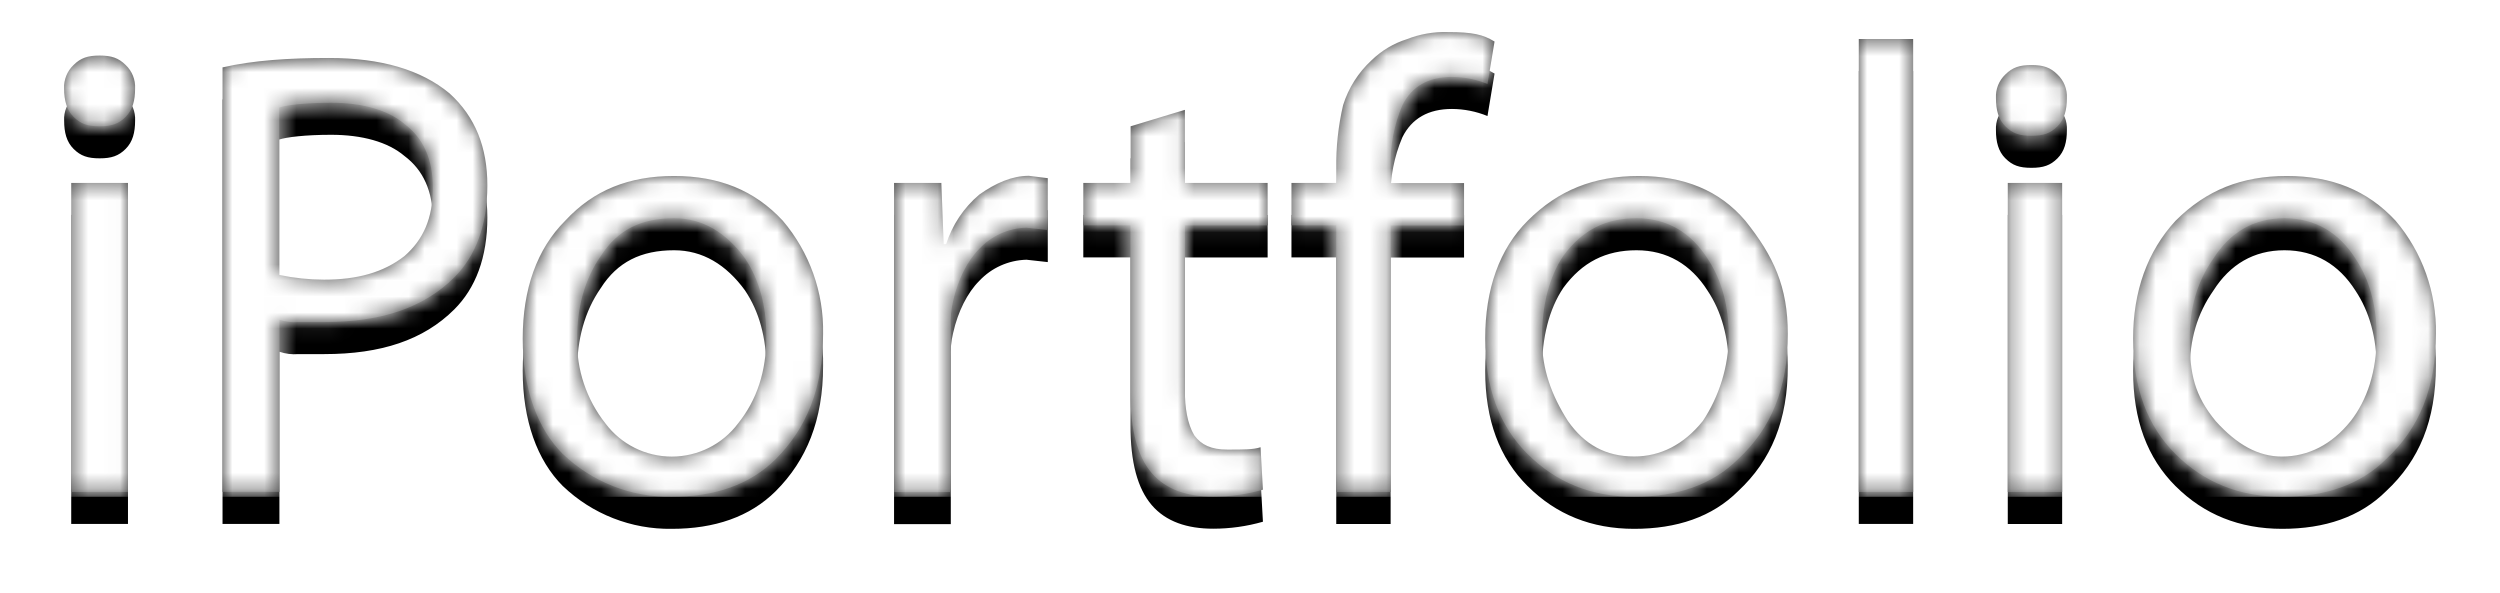 <?xml version="1.0" encoding="UTF-8"?>
<svg width="156px" height="37px" viewBox="0 0 156 37" version="1.1" xmlns="http://www.w3.org/2000/svg" xmlns:xlink="http://www.w3.org/1999/xlink">
    <!-- Generator: Sketch 51.2 (57519) - http://www.bohemiancoding.com/sketch -->
    <title>logo-ipf-wh</title>
    <desc>Created with Sketch.</desc>
    <defs>
        <path d="M0.592,5.292 C0.151,4.852 0.003,4.26 0.003,3.527 C-0.027,2.974 0.189,2.436 0.592,2.055 C1.034,1.614 1.478,1.466 2.216,1.466 C2.954,1.466 3.396,1.614 3.84,2.055 C4.244,2.436 4.459,2.974 4.43,3.527 C4.43,4.263 4.282,4.852 3.84,5.292 C3.399,5.733 2.954,5.88 2.216,5.88 C1.478,5.88 1.034,5.733 0.592,5.292 Z M3.986,28.695 L0.444,28.695 L0.444,9.413 L3.986,9.413 L3.986,28.695 Z M9.886,28.695 L9.886,2.205 C11.804,1.765 14.018,1.617 16.525,1.617 C19.771,1.617 22.279,2.353 24.049,3.825 C25.673,5.298 26.411,7.211 26.411,9.567 C26.411,12.076 25.673,13.984 24.346,15.308 C22.428,17.221 19.773,18.096 16.24,18.096 L14.616,18.096 C14.216,18.13 13.815,18.079 13.436,17.949 L13.436,28.692 L9.886,28.692 L9.886,28.695 Z M13.428,15.155 C14.347,15.349 15.283,15.448 16.223,15.45 C18.289,15.45 19.913,15.01 21.24,13.978 C22.42,12.946 23.01,11.622 23.01,9.709 C23.01,7.943 22.42,6.618 21.24,5.735 C20.206,4.852 18.585,4.411 16.667,4.411 C15.043,4.411 13.872,4.559 13.422,4.707 L13.422,15.157 L13.428,15.155 Z M31.132,26.342 C29.508,24.722 28.617,22.22 28.617,19.128 C28.617,16.036 29.503,13.535 31.272,11.77 C33.041,9.857 35.255,8.981 38.059,8.981 C40.862,8.981 43.076,9.865 44.845,11.77 C46.518,13.741 47.412,16.253 47.361,18.835 C47.361,22.22 46.327,24.722 44.409,26.643 C42.785,28.263 40.574,28.999 37.916,28.999 C35.392,29.037 32.955,28.081 31.132,26.339 L31.132,26.342 Z M42.05,24.429 C43.23,22.956 43.82,21.191 43.82,18.983 C43.82,17.07 43.377,15.451 42.492,14.126 C41.312,12.506 39.836,11.616 38.064,11.616 C35.999,11.616 34.523,12.352 33.491,13.972 C32.463,15.447 32.013,17.204 32.013,19.128 C31.965,21.046 32.59,22.92 33.782,24.426 C34.757,25.726 36.29,26.491 37.918,26.491 C39.545,26.491 41.078,25.726 42.053,24.426 L42.05,24.429 Z M51.789,28.698 L51.789,9.413 L54.74,9.413 L54.888,13.239 L55.037,13.239 C55.421,12.036 56.137,10.964 57.102,10.147 C58.136,9.411 59.168,8.97 60.202,8.97 L61.382,9.118 L61.382,12.355 L60.054,12.207 C58.931,12.235 57.867,12.712 57.102,13.532 C56.364,14.268 55.774,15.445 55.478,16.769 C55.349,17.299 55.299,17.845 55.33,18.389 L55.33,28.706 L51.791,28.706 L51.789,28.698 Z M66.544,5.883 L69.938,4.854 L69.938,9.416 L75.1,9.416 L75.1,12.065 L69.938,12.065 L69.938,22.382 C69.938,23.414 70.086,24.443 70.527,25.17 C70.969,25.759 71.561,26.054 72.593,26.054 C73.624,26.054 74.217,26.054 74.659,25.907 L74.807,28.556 C73.798,28.844 72.754,28.991 71.704,28.991 C70.08,28.991 68.752,28.55 67.869,27.518 C66.986,26.487 66.541,24.869 66.541,22.513 L66.541,12.062 L63.598,12.062 L63.598,9.413 L66.55,9.413 L66.55,5.88 L66.544,5.883 Z M82.773,28.698 L79.382,28.698 L79.382,12.062 L76.587,12.062 L76.587,9.413 L79.382,9.413 L79.382,8.529 C79.362,7.193 79.506,5.858 79.81,4.556 C80.146,3.488 80.756,2.527 81.579,1.768 C82.203,1.159 82.961,0.705 83.793,0.443 C84.593,0.128 85.449,-0.022 86.309,0.003 C87.933,0.003 88.523,0.15 89.26,0.591 L88.819,3.24 C88.116,2.953 87.364,2.803 86.605,2.799 C85.129,2.799 84.097,3.388 83.508,4.564 C82.994,5.773 82.743,7.077 82.77,8.39 L82.77,9.422 L87.357,9.422 L87.357,12.071 L82.776,12.071 L82.776,28.703 L82.773,28.698 Z M91.332,26.342 C89.562,24.577 88.676,22.22 88.676,19.128 C88.676,16.036 89.562,13.535 91.332,11.77 C93.249,9.857 95.463,8.981 98.266,8.981 C101.07,8.981 103.284,9.865 104.905,11.77 C106.674,13.978 107.56,15.891 107.56,18.835 C107.56,22.22 106.529,24.722 104.463,26.643 C102.839,28.263 100.628,28.999 97.97,28.999 C95.312,28.999 93.104,28.107 91.332,26.339 L91.332,26.342 Z M102.25,24.281 C103.293,22.709 103.857,20.868 103.874,18.983 C103.874,17.07 103.431,15.451 102.546,14.126 C101.512,12.506 100.03,11.616 98.118,11.616 C96.206,11.616 94.725,12.352 93.545,13.972 C92.659,15.297 92.218,17.062 92.218,19.122 C92.218,21.035 92.808,22.655 93.842,24.275 C94.873,25.748 96.204,26.484 97.973,26.484 C99.594,26.487 101.07,25.75 102.25,24.278 L102.25,24.281 Z M111.988,28.698 L111.988,0.435 L115.381,0.435 L115.381,28.695 L111.988,28.695 L111.988,28.698 Z M121.136,5.883 C120.695,5.443 120.547,4.854 120.547,4.118 C120.518,3.565 120.733,3.027 121.136,2.646 C121.578,2.205 122.023,2.058 122.76,2.058 C123.498,2.058 123.94,2.205 124.384,2.646 C124.788,3.027 125.003,3.565 124.974,4.118 C124.974,4.854 124.826,5.443 124.384,5.883 C123.943,6.324 123.498,6.472 122.76,6.472 C122.023,6.472 121.578,6.329 121.136,5.88 L121.136,5.883 Z M124.678,28.698 L121.285,28.698 L121.285,9.413 L124.678,9.413 L124.678,28.695 L124.678,28.698 Z M131.761,26.342 C129.992,24.577 129.105,22.22 129.105,19.128 C129.105,16.184 129.992,13.682 131.761,11.77 C133.678,9.857 135.892,8.981 138.696,8.981 C141.499,8.981 143.713,9.865 145.482,11.77 C147.155,13.741 148.049,16.253 147.998,18.835 C147.998,22.22 146.964,24.722 144.898,26.643 C143.274,28.263 141.063,28.999 138.405,28.999 C135.747,28.999 133.53,28.107 131.761,26.339 L131.761,26.342 Z M142.679,24.281 C143.71,22.956 144.303,21.189 144.303,18.983 C144.303,17.07 143.86,15.451 142.975,14.126 C141.944,12.506 140.459,11.616 138.548,11.616 C136.636,11.616 135.154,12.5 134.12,14.126 C133.089,15.595 132.639,17.204 132.639,19.128 C132.639,21.336 132.935,22.661 134.263,24.281 C135.59,25.753 136.918,26.489 138.394,26.489 C140.023,26.487 141.499,25.75 142.679,24.278 L142.679,24.281 Z" id="path-1"></path>
        <filter x="-4.7%" y="-17.2%" width="109.5%" height="148.3%" filterUnits="objectBoundingBox" id="filter-3">
            <feOffset dx="0" dy="2" in="SourceAlpha" result="shadowOffsetOuter1"></feOffset>
            <feGaussianBlur stdDeviation="2" in="shadowOffsetOuter1" result="shadowBlurOuter1"></feGaussianBlur>
            <feColorMatrix values="0 0 0 0 0   0 0 0 0 0   0 0 0 0 0  0 0 0 0.5 0" type="matrix" in="shadowBlurOuter1"></feColorMatrix>
        </filter>
    </defs>
    <g id="Symbols" stroke="none" stroke-width="1" fill="none" fill-rule="evenodd">
        <g id="logo/ipf_wh" transform="translate(4, 2)">
            <g id="logo-ipf-wh">
                <mask id="mask-2" fill="white">
                    <use xlink:href="#path-1"></use>
                </mask>
                <g id="Mask" fill-rule="nonzero">
                    <use fill="black" fill-opacity="1" filter="url(#filter-3)" xlink:href="#path-1"></use>
                    <use fill="#333333" xlink:href="#path-1"></use>
                </g>
                <g id="color/wh" mask="url(#mask-2)" fill="#FFFFFF">
                    <rect id="Rectangle-2" x="0" y="0" width="148" height="29"></rect>
                </g>
            </g>
        </g>
    </g>
</svg>